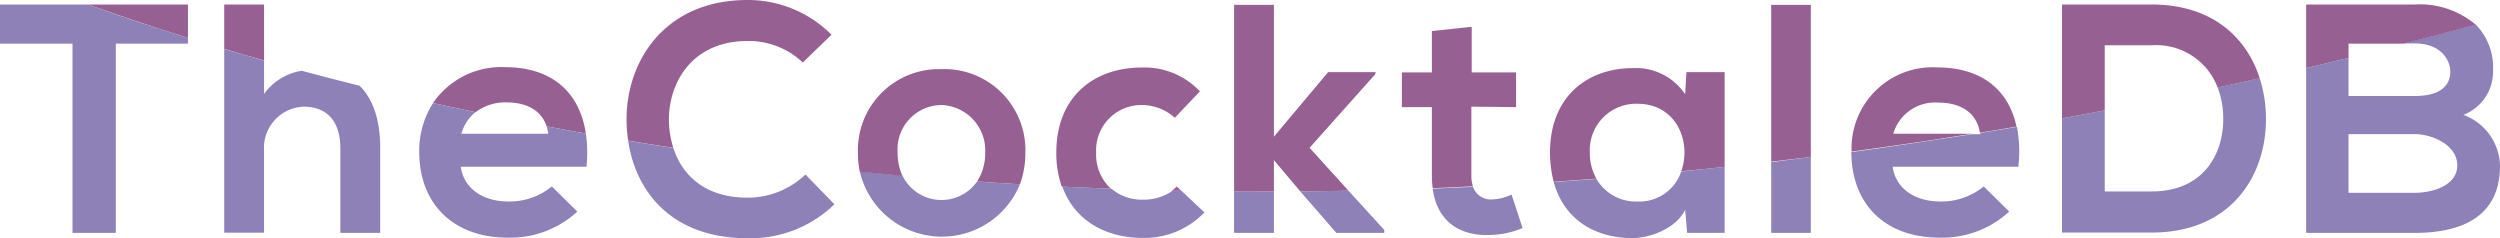 <svg xmlns="http://www.w3.org/2000/svg" viewBox="0 0 215.87 20.57"><defs><style>.cls-1{fill:#8e81b7;}.cls-2{fill:#966192;}.cls-3{fill:none;}</style></defs><title>cocktalelogo</title><g id="Layer_2" data-name="Layer 2"><g id="Layer_1-2" data-name="Layer 1"><path class="cls-1" d="M16.23,3.27v.5H10V20.11H6.26V3.77H0V.39H7.58C10.11,1.3,13,2.27,16.23,3.27Z"/><path class="cls-1" d="M32.83,12.79v7.32H29.39V12.82c0-2.54-1.33-3.61-3.16-3.61A3.56,3.56,0,0,0,22.8,13v7.09H19.36V4.23c1.11.33,2.26.66,3.44,1V8.11a5,5,0,0,1,3.24-2q2.4.64,5,1.29h0C32.26,8.58,32.83,10.45,32.83,12.79Z"/><path class="cls-2" d="M22.8.39V5.22c-1.18-.33-2.33-.66-3.44-1V.39Z"/><path class="cls-3" d="M31,7.4q-2.59-.65-5-1.29A6.71,6.71,0,0,1,27.14,6,5.37,5.37,0,0,1,31,7.4Z"/><path class="cls-2" d="M50.59,11.53c-1.15-.2-2.28-.41-3.39-.62h0c-.44-1.37-1.73-2.07-3.46-2.07a4.27,4.27,0,0,0-2.68.85L37.39,8.9a7.12,7.12,0,0,1,6.23-3.1C47.41,5.8,50,7.72,50.59,11.53Z"/><path class="cls-1" d="M50.64,14.4H39.79c.22,1.72,1.72,3,4.14,3a5.77,5.77,0,0,0,3.72-1.3l2.2,2.17a8.54,8.54,0,0,1-6,2.25c-4.79,0-7.65-3-7.65-7.41A7.66,7.66,0,0,1,37.39,8.9l3.66.79a3.59,3.59,0,0,0-1.21,1.86h7.5a4.27,4.27,0,0,0-.14-.64c1.11.21,2.24.42,3.39.62A11.79,11.79,0,0,1,50.64,14.4Z"/><path class="cls-1" d="M72.05,17.64a10.4,10.4,0,0,1-7.5,2.93c-6.48,0-9.65-3.95-10.31-8.42,1.27.22,2.58.42,3.9.62h0c.76,2.36,2.74,4.3,6.41,4.3a7.26,7.26,0,0,0,5-2Z"/><path class="cls-2" d="M71.8,3l-2.48,2.4a6.77,6.77,0,0,0-4.77-1.86c-4.75,0-6.81,3.55-6.79,6.84a8,8,0,0,0,.38,2.38c-1.32-.2-2.63-.4-3.9-.62a12.92,12.92,0,0,1-.14-1.76C54.07,5.24,57.43,0,64.55,0A10.19,10.19,0,0,1,71.8,3Z"/><path class="cls-1" d="M88.07,15.91A7.28,7.28,0,0,1,74.24,14.8l3.68.35a3.75,3.75,0,0,0,6.45.52C85.59,15.76,86.82,15.84,88.07,15.91Z"/><path class="cls-1" d="M104,18.34a7.16,7.16,0,0,1-5.36,2.2c-3.13,0-5.85-1.47-6.91-4.43,1.4.07,2.81.13,4.24.18a4,4,0,0,0,2.67.95,4.34,4.34,0,0,0,2.62-.78H102Z"/><path class="cls-2" d="M102,16.47h-.81a3.7,3.7,0,0,0,.42-.37Z"/><path class="cls-1" d="M110,16.54v3.57h-3.44V16.53Z"/><path class="cls-1" d="M119.53,19.86v.25h-4.14l-3.11-3.58,4.16-.06h0Z"/><path class="cls-1" d="M131.47,19.69a7.57,7.57,0,0,1-2.84.6c-2.69.1-4.56-1.27-4.92-4l3.48-.16a1.63,1.63,0,0,0,1.67,1.09,4.16,4.16,0,0,0,1.66-.42Z"/><path class="cls-1" d="M148.92,14.41v5.7h-3.24l-.17-2c-.79,1.63-3,2.42-4.51,2.45-3.33,0-5.95-1.63-6.84-4.84l3.69-.27a3.93,3.93,0,0,0,3.54,1.95,3.81,3.81,0,0,0,3.78-2.59C146.41,14.67,147.66,14.55,148.92,14.41Z"/><path class="cls-1" d="M156.36,13.55v6.56h-3.42V14Z"/><path class="cls-1" d="M174.28,14.4H163.43c.22,1.72,1.72,3,4.14,3a5.77,5.77,0,0,0,3.72-1.3l2.2,2.17a8.55,8.55,0,0,1-6,2.25c-4.78,0-7.62-2.95-7.63-7.39,3.42-.46,6.89-1,10.39-1.54H171l0-.11c1-.17,2.11-.34,3.16-.53A11.55,11.55,0,0,1,174.28,14.4Z"/><path class="cls-1" d="M195.66,10.08c.09,5-2.95,10-9.86,10h-7.75V10.22l3.69-.69v7h4.06c4.48,0,6.26-3.27,6.17-6.48a7.6,7.6,0,0,0-.48-2.5l3.63-.8A11.59,11.59,0,0,1,195.66,10.08Z"/><path class="cls-1" d="M212.71,9.92a4,4,0,0,0,2.56-3.81,5.33,5.33,0,0,0-1.5-4q-3.12.86-6.21,1.64h.93c2.36,0,3.09,1.52,3.09,2.43,0,1.13-.76,2.11-3.09,2.11h-5.7V5l-3.66.88V20.11h9.36c4.08,0,7.38-1.4,7.38-5.8A4.8,4.8,0,0,0,212.71,9.92Zm-4.22,6.73h-5.7V11.58h5.7c1.51,0,3.69.93,3.69,2.7S210,16.65,208.49,16.65Z"/><path class="cls-2" d="M16.23.39V3.27c-3.24-1-6.12-2-8.65-2.88Z"/><path class="cls-3" d="M19.36,4.23c-1.08-.32-2.12-.64-3.13-1"/><path class="cls-3" d="M26,6.11c-1.11-.3-2.19-.59-3.24-.89"/><path class="cls-3" d="M54.24,12.15l-3.65-.62"/><path class="cls-2" d="M88.54,13.18a7.87,7.87,0,0,1-.47,2.73c-1.25-.07-2.48-.15-3.7-.24a4.5,4.5,0,0,0,.7-2.49,3.92,3.92,0,0,0-3.78-4.11,3.82,3.82,0,0,0-3.78,4.11,4.79,4.79,0,0,0,.41,2l-3.68-.35a7.81,7.81,0,0,1-.16-1.62,7,7,0,0,1,7.18-7.24A7,7,0,0,1,88.54,13.18Z"/><path class="cls-2" d="M103.61,7.89l-2.17,2.28a4.24,4.24,0,0,0-2.79-1.1,3.91,3.91,0,0,0-4,4.11,4,4,0,0,0,1.27,3.11c-1.43-.05-2.84-.11-4.24-.18a8.78,8.78,0,0,1-.47-2.93c0-4.93,3.35-7.35,7.38-7.35A6.57,6.57,0,0,1,103.61,7.89Z"/><path class="cls-3" d="M91.68,16.11c-1.21-.06-2.42-.12-3.61-.2"/><path class="cls-2" d="M118.74,6.42l-5.66,6.34,3.36,3.71-4.16.06L110,13.83v2.71h-3.44V.42H110V11.8l4.68-5.57h4.11Z"/><path class="cls-3" d="M106.51,16.53c-1.51,0-3,0-4.48-.06"/><path class="cls-3" d="M112.28,16.53H110"/><path class="cls-2" d="M127.05,9.21v6a2.62,2.62,0,0,0,.14.88l-3.48.16a8.64,8.64,0,0,1-.07-1v-6h-2.59v-3h2.59V2.68l3.44-.37V6.25h3.83v3Z"/><path class="cls-3" d="M123.71,16.26c-2.46.09-4.87.16-7.26.21"/><path class="cls-2" d="M148.92,6.23v8.18c-1.26.14-2.51.26-3.75.38.9-2.47-.36-5.83-3.78-5.83a4,4,0,0,0-4.11,4.2,4.42,4.42,0,0,0,.57,2.27l-3.69.27a10,10,0,0,1-.32-2.54c0-4.79,3.19-7.3,7.24-7.28a5.1,5.1,0,0,1,4.43,2.26l.11-1.91Z"/><path class="cls-2" d="M156.36.42V13.55l-3.42.41V.42Z"/><path class="cls-3" d="M152.94,14l-4,.45"/><path class="cls-2" d="M163.48,11.55h6.79c-3.5.57-7,1.08-10.39,1.54v0a7,7,0,0,1,7.38-7.27c3.59,0,6.13,1.71,6.86,5.11-1.05.19-2.11.36-3.16.53-.27-1.73-1.66-2.6-3.59-2.6A3.75,3.75,0,0,0,163.48,11.55Z"/><path class="cls-2" d="M195.12,6.76l-3.63.8a5.66,5.66,0,0,0-5.69-3.65h-4.06V9.53l-3.69.69V.39h7.75C191,.39,194,3.23,195.12,6.76Z"/><path class="cls-3" d="M178.05,10.22l-3.93.69"/><path class="cls-3" d="M191.49,7.56c-3.29.7-6.53,1.36-9.75,2"/><path class="cls-2" d="M213.77,2.13q-3.12.86-6.21,1.64h-4.77V5l-3.66.88V.39h9.36A7.45,7.45,0,0,1,213.77,2.13Z"/><path class="cls-3" d="M207.56,3.77c-1.59.41-3.19.81-4.77,1.19"/><path class="cls-3" d="M199.13,5.84c-1.34.32-2.68.62-4,.92"/><path class="cls-3" d="M171,11.44l-.69.11"/><path class="cls-3" d="M159.88,13.09c-1.18.16-2.36.32-3.52.46"/><path class="cls-3" d="M145.17,14.79q-3.71.36-7.32.64"/><path class="cls-3" d="M134.16,15.7q-3.53.24-7,.4"/><path class="cls-3" d="M101.21,16.46c-1.79-.05-3.55-.1-5.29-.17"/><path class="cls-3" d="M84.37,15.67c-2.18-.16-4.34-.33-6.45-.52"/><path class="cls-3" d="M74.24,14.8c-5.64-.57-11-1.26-16.1-2"/><path class="cls-3" d="M47.19,10.91c-2.11-.4-4.15-.8-6.14-1.22"/><path class="cls-3" d="M37.39,8.9c-2.2-.5-4.32-1-6.36-1.5"/></g></g></svg>